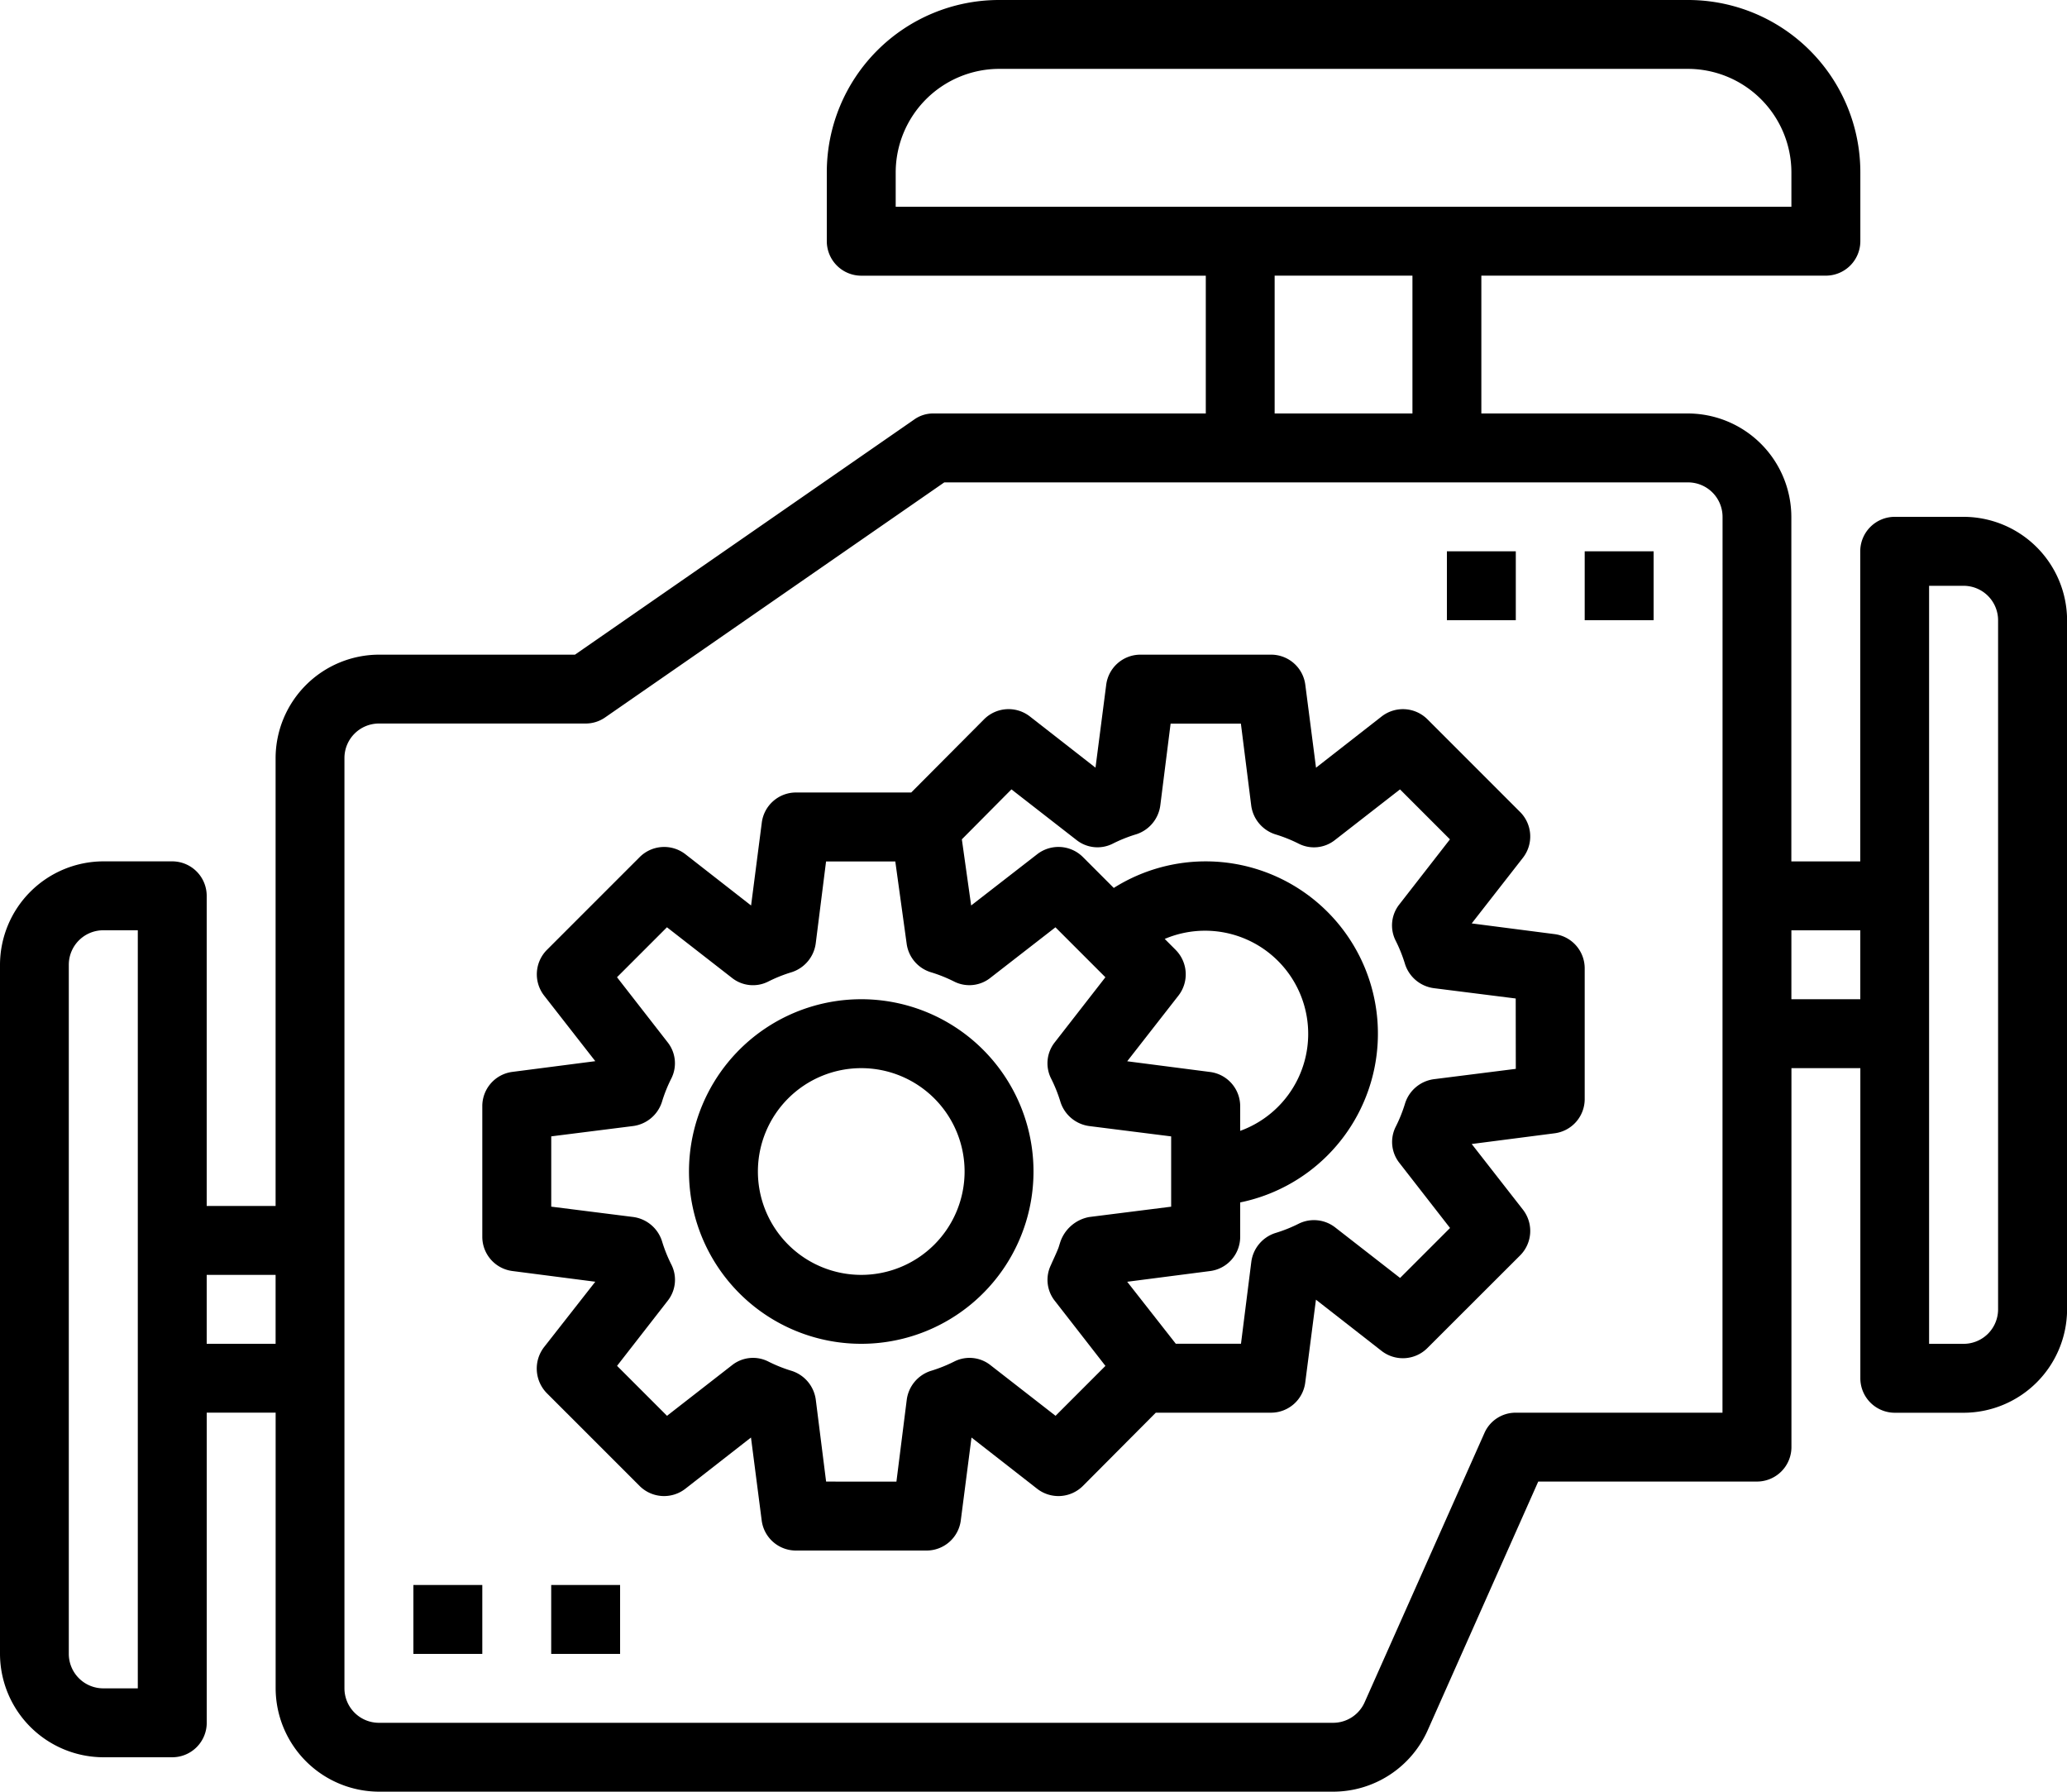 <svg id="engine_power" data-name="engine power" xmlns="http://www.w3.org/2000/svg" width="191.73" height="166.166" viewBox="0 0 191.73 166.166">
  <path id="Path_725" data-name="Path 725" d="M184.143,53.932h-6.391a3.2,3.2,0,0,0-3.2,3.2V85.887h-6.391V53.932a9.615,9.615,0,0,0-9.587-9.586H139.406V31.564h31.955a3.2,3.2,0,0,0,3.2-3.2V21.977A15.978,15.978,0,0,0,158.579,6H94.669A15.978,15.978,0,0,0,78.692,21.977v6.391a3.2,3.2,0,0,0,3.2,3.2h31.955V44.346H88.6a3.017,3.017,0,0,0-1.821.575L55.333,66.714H37.15A9.615,9.615,0,0,0,27.564,76.3v41.541H21.173V89.083a3.2,3.2,0,0,0-3.2-3.2H11.586A9.615,9.615,0,0,0,2,95.474v63.91a9.615,9.615,0,0,0,9.586,9.586h6.391a3.2,3.2,0,0,0,3.2-3.2v-28.76h6.391v25.564a9.615,9.615,0,0,0,9.587,9.587h88.515a9.606,9.606,0,0,0,8.756-5.688l10.258-23.072H164.97a3.2,3.2,0,0,0,3.2-3.2V105.06h6.391V133.82a3.2,3.2,0,0,0,3.2,3.2h6.391a9.615,9.615,0,0,0,9.586-9.587V63.519a9.615,9.615,0,0,0-9.587-9.587ZM14.782,162.579h-3.2a3.2,3.2,0,0,1-3.2-3.2V95.474a3.2,3.2,0,0,1,3.2-3.2h3.2Zm12.782-31.955H21.173v-6.391h6.391ZM85.083,25.173v-3.2a9.615,9.615,0,0,1,9.586-9.586h63.91a9.615,9.615,0,0,1,9.587,9.586v3.2Zm47.932,6.391V44.346H120.233V31.564Zm28.759,105.451H142.6a3.154,3.154,0,0,0-2.908,1.885l-11.12,24.989a3.2,3.2,0,0,1-2.908,1.885H37.15a3.2,3.2,0,0,1-3.2-3.2V76.3a3.2,3.2,0,0,1,3.2-3.2H56.323a3.157,3.157,0,0,0,1.821-.575L89.589,50.737h68.991a3.2,3.2,0,0,1,3.2,3.2Zm12.782-38.346h-6.391V92.278h6.391Zm12.782,28.759a3.2,3.2,0,0,1-3.2,3.2h-3.2v-70.3h3.2a3.2,3.2,0,0,1,3.2,3.2Z" transform="translate(-2 -6)"/>
  <path id="Path_726" data-name="Path 726" d="M37.977,35A15.978,15.978,0,1,0,53.955,50.977,15.977,15.977,0,0,0,37.977,35Zm0,25.564a9.586,9.586,0,1,1,9.586-9.586A9.586,9.586,0,0,1,37.977,60.564Z" transform="translate(41.91 57.669)"/>
  <path id="Path_727" data-name="Path 727" d="M115.444,50.915l-7.669-.991,4.761-6.1a3.215,3.215,0,0,0-.256-4.218l-8.628-8.628a3.215,3.215,0,0,0-4.218-.256l-6.1,4.761-.991-7.669A3.2,3.2,0,0,0,89.177,25H77.034a3.2,3.2,0,0,0-3.164,2.812l-.991,7.669-6.1-4.761a3.215,3.215,0,0,0-4.218.256l-6.774,6.806h-10.7a3.2,3.2,0,0,0-3.164,2.812l-.991,7.669-6.1-4.761a3.215,3.215,0,0,0-4.218.256l-8.628,8.628A3.215,3.215,0,0,0,21.72,56.6l4.761,6.1-7.669.991A3.2,3.2,0,0,0,16,66.861V79a3.2,3.2,0,0,0,2.812,3.164l7.669.991L21.72,89.23a3.256,3.256,0,0,0,.256,4.25l8.628,8.628a3.215,3.215,0,0,0,4.218.256l6.1-4.761.991,7.669a3.2,3.2,0,0,0,3.164,2.812H57.222a3.2,3.2,0,0,0,3.164-2.812l.991-7.669,6.1,4.761a3.215,3.215,0,0,0,4.218-.256L78.472,95.3h10.7a3.2,3.2,0,0,0,3.164-2.812l.991-7.669,6.1,4.761a3.215,3.215,0,0,0,4.218-.256L112.28,80.7a3.215,3.215,0,0,0,.256-4.218l-4.761-6.1,7.669-.991a3.2,3.2,0,0,0,2.812-3.164V54.079a3.2,3.2,0,0,0-2.812-3.164ZM69.173,95.589l-6.04-4.7a3.132,3.132,0,0,0-3.323-.351,13.614,13.614,0,0,1-2.237.895,3.256,3.256,0,0,0-2.2,2.652l-.959,7.605H47.891l-.959-7.605a3.256,3.256,0,0,0-2.2-2.652,13.612,13.612,0,0,1-2.237-.895,3.132,3.132,0,0,0-3.323.351l-6.039,4.7-4.633-4.633,4.7-6.039a3.132,3.132,0,0,0,.352-3.323,13.613,13.613,0,0,1-.895-2.237A3.256,3.256,0,0,0,30,77.151l-7.605-.959V69.673L30,68.714a3.256,3.256,0,0,0,2.652-2.2,13.613,13.613,0,0,1,.895-2.237,3.132,3.132,0,0,0-.352-3.323l-4.7-6.039,4.633-4.633,6.039,4.7a3.132,3.132,0,0,0,3.323.351,13.613,13.613,0,0,1,2.237-.895,3.256,3.256,0,0,0,2.2-2.652l.959-7.605h6.423l1.055,7.637a3.215,3.215,0,0,0,2.2,2.62,13.611,13.611,0,0,1,2.237.895,3.135,3.135,0,0,0,3.355-.383l6.008-4.665,4.633,4.633-4.7,6.039a3.132,3.132,0,0,0-.352,3.323,13.612,13.612,0,0,1,.895,2.237,3.256,3.256,0,0,0,2.652,2.2l7.605.959v6.519l-7.605.959a3.5,3.5,0,0,0-2.684,2.333l-.16.511c-.224.575-.479,1.086-.7,1.6a3.132,3.132,0,0,0,.352,3.323l4.7,6.039Zm11.152-43.2L79.3,51.363a9.567,9.567,0,1,1,7,17.8v-2.3A3.2,3.2,0,0,0,83.489,63.7l-7.669-.991,4.761-6.1a3.215,3.215,0,0,0-.256-4.218Zm31.54,11.024-7.605.959a3.256,3.256,0,0,0-2.652,2.2,13.612,13.612,0,0,1-.895,2.237,3.132,3.132,0,0,0,.352,3.323l4.7,6.039-4.633,4.633-6.039-4.7a3.2,3.2,0,0,0-3.323-.352,13.611,13.611,0,0,1-2.237.895,3.256,3.256,0,0,0-2.2,2.652l-.959,7.605H80.325L75.82,83.158l7.669-.991A3.2,3.2,0,0,0,86.3,79v-3.2A15.977,15.977,0,1,0,74.574,46.634L71.7,43.758A3.215,3.215,0,0,0,67.48,43.5l-6.135,4.761-.863-6.135,4.6-4.633,6.04,4.7a3.138,3.138,0,0,0,3.323.352,13.613,13.613,0,0,1,2.237-.895A3.256,3.256,0,0,0,78.887,39l.959-7.605h6.519L87.324,39a3.256,3.256,0,0,0,2.2,2.652,13.614,13.614,0,0,1,2.237.895,3.132,3.132,0,0,0,3.323-.352l6.04-4.7,4.633,4.633-4.7,6.04a3.132,3.132,0,0,0-.352,3.323,13.611,13.611,0,0,1,.895,2.237,3.256,3.256,0,0,0,2.652,2.2l7.605.959Z" transform="translate(28.737 35.714)"/>
  <path id="Path_728" data-name="Path 728" d="M48,22h6.391v6.391H48Z" transform="translate(98.993 29.128)"/>
  <path id="Path_729" data-name="Path 729" d="M44,22h6.391v6.391H44Z" transform="translate(90.211 29.128)"/>
  <path id="Path_730" data-name="Path 730" d="M14,52h6.391v6.391H14Z" transform="translate(24.346 94.993)"/>
  <path id="Path_731" data-name="Path 731" d="M18,52h6.391v6.391H18Z" transform="translate(33.128 94.993)"/>
</svg>
